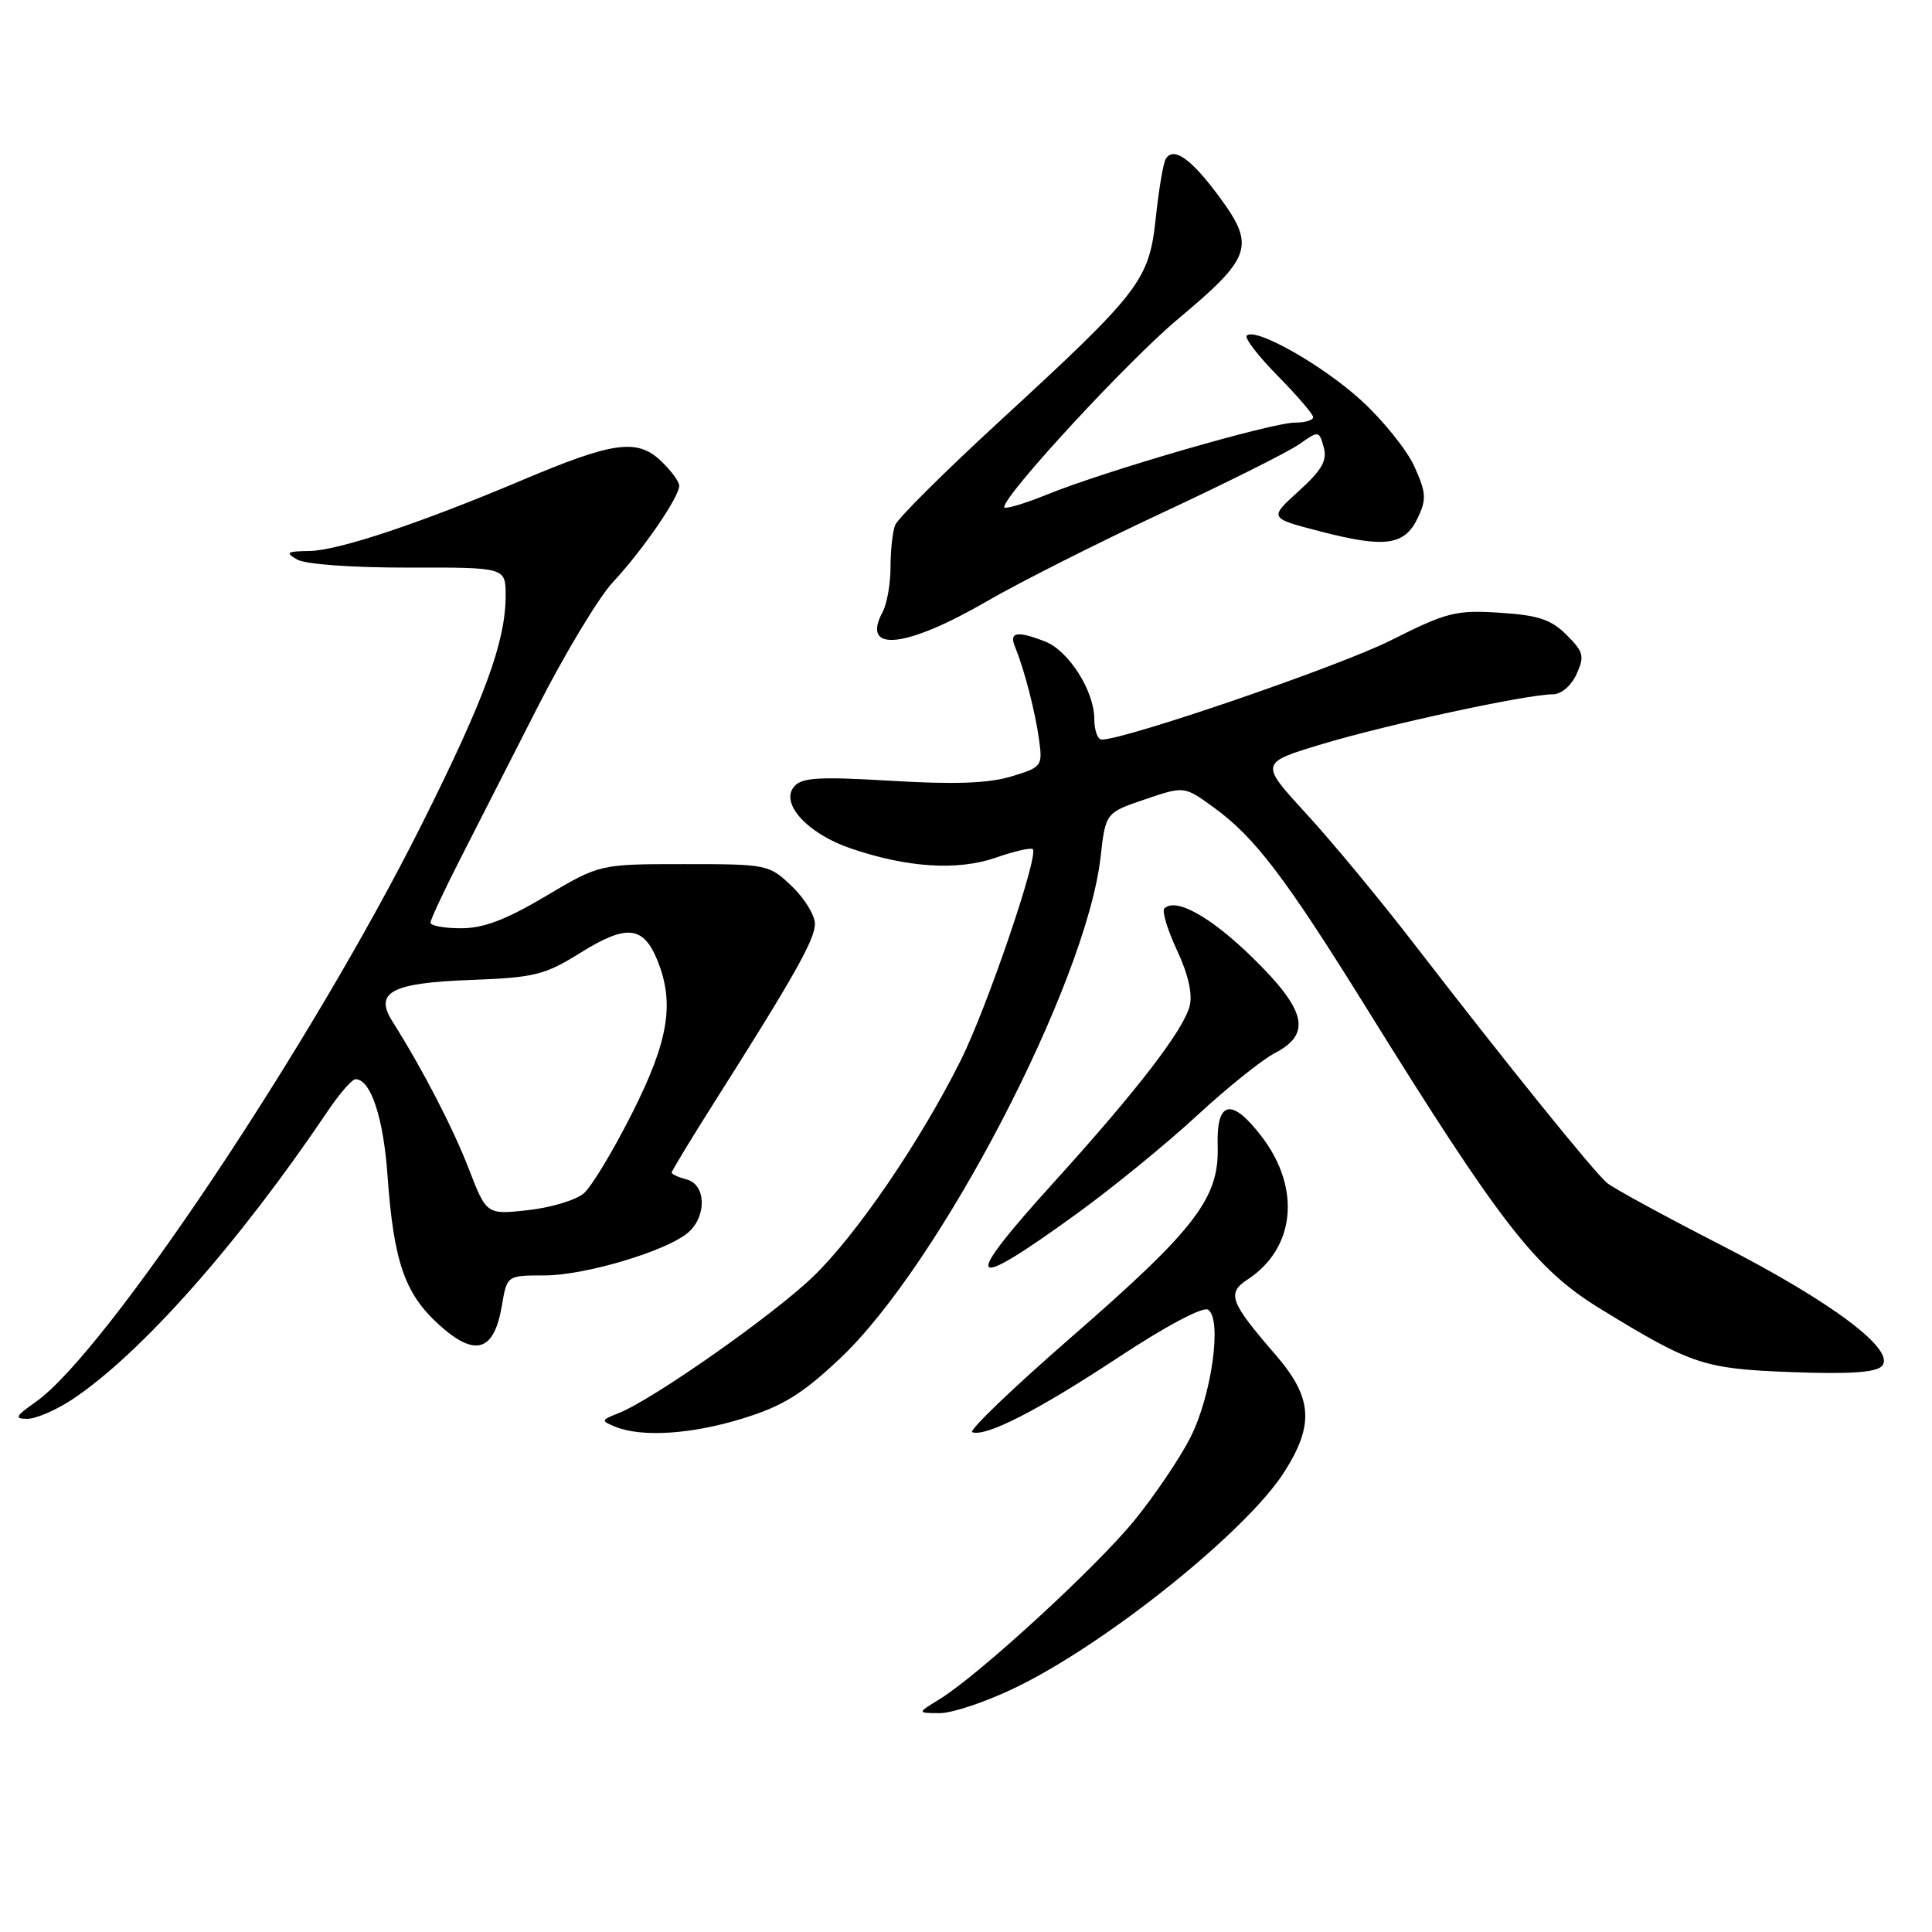 <?xml version="1.0" encoding="UTF-8" standalone="no"?>
<!DOCTYPE svg PUBLIC "-//W3C//DTD SVG 1.1//EN" "http://www.w3.org/Graphics/SVG/1.1/DTD/svg11.dtd" >
<svg xmlns="http://www.w3.org/2000/svg" xmlns:xlink="http://www.w3.org/1999/xlink" version="1.1" viewBox="0 0 256 256">
 <g >
 <path fill="currentColor"
d=" M 134.53 223.63 C 146.58 217.82 165.16 202.92 170.17 195.05 C 174.18 188.75 173.91 185.18 169.01 179.51 C 162.95 172.50 162.52 171.36 165.34 169.52 C 171.61 165.40 172.41 157.50 167.23 150.67 C 163.22 145.38 161.16 145.79 161.35 151.82 C 161.57 158.76 158.46 162.81 141.92 177.21 C 134.19 183.94 128.29 189.60 128.83 189.78 C 130.69 190.40 137.53 186.89 148.19 179.86 C 154.45 175.73 159.37 173.11 160.07 173.54 C 161.98 174.73 160.55 184.99 157.69 190.56 C 156.30 193.28 152.99 198.17 150.33 201.44 C 145.29 207.64 129.68 221.97 124.50 225.15 C 121.50 226.99 121.50 226.99 124.53 227.00 C 126.19 227.00 130.69 225.49 134.53 223.63 Z  M 98.40 187.96 C 103.71 186.32 106.26 184.75 111.26 180.05 C 124.50 167.61 143.93 130.26 145.83 113.59 C 146.50 107.69 146.50 107.69 151.71 105.92 C 156.91 104.15 156.91 104.15 160.80 106.97 C 166.25 110.91 170.30 116.24 181.02 133.50 C 198.85 162.21 203.46 168.15 212.00 173.39 C 224.19 180.86 225.74 181.37 237.34 181.81 C 244.92 182.10 248.52 181.87 249.34 181.03 C 251.34 178.97 242.90 172.60 228.13 165.02 C 220.63 161.18 213.81 157.46 212.96 156.76 C 211.24 155.35 199.52 140.82 187.32 125.00 C 182.87 119.22 176.45 111.48 173.07 107.80 C 166.91 101.09 166.91 101.09 175.20 98.59 C 183.77 96.01 202.34 92.00 205.75 92.00 C 206.87 92.00 208.19 90.88 208.90 89.33 C 209.98 86.95 209.84 86.38 207.58 84.13 C 205.53 82.08 203.84 81.52 198.71 81.19 C 192.89 80.82 191.71 81.12 184.29 84.85 C 177.51 88.27 149.13 98.00 145.98 98.00 C 145.44 98.00 145.00 96.76 145.00 95.25 C 144.99 91.52 141.57 86.17 138.43 84.98 C 134.70 83.55 133.68 83.75 134.51 85.75 C 135.73 88.71 137.18 94.32 137.69 98.07 C 138.16 101.52 138.04 101.67 133.95 102.90 C 130.95 103.80 126.39 103.96 118.09 103.46 C 108.44 102.89 106.23 103.02 105.21 104.24 C 103.35 106.48 107.02 110.48 112.73 112.42 C 120.23 114.98 126.90 115.40 131.96 113.64 C 134.41 112.79 136.62 112.28 136.85 112.52 C 137.67 113.34 130.78 133.53 127.31 140.49 C 121.91 151.29 113.46 163.67 107.71 169.19 C 102.38 174.31 86.52 185.44 82.01 187.23 C 79.63 188.17 79.60 188.26 81.50 189.04 C 85.02 190.48 91.60 190.06 98.40 187.96 Z  M 9.61 185.41 C 18.68 179.37 31.64 164.73 43.41 147.25 C 44.98 144.91 46.65 143.00 47.11 143.00 C 49.12 143.00 50.81 148.09 51.35 155.79 C 52.17 167.21 53.63 171.43 58.20 175.56 C 62.97 179.87 65.47 179.10 66.50 173.01 C 67.18 169.00 67.18 169.00 72.12 169.00 C 77.57 169.00 88.51 165.72 91.25 163.26 C 93.68 161.08 93.53 156.95 91.00 156.29 C 89.90 156.00 89.00 155.59 89.00 155.37 C 89.00 155.16 91.59 150.89 94.75 145.90 C 105.24 129.35 107.96 124.52 107.98 122.44 C 107.99 121.30 106.62 119.05 104.93 117.44 C 101.91 114.55 101.69 114.50 90.66 114.50 C 79.46 114.50 79.46 114.50 72.30 118.75 C 67.03 121.88 64.08 123.00 61.08 123.00 C 58.83 123.00 57.02 122.66 57.04 122.25 C 57.06 121.84 58.79 118.12 60.89 114.00 C 63.00 109.88 67.67 100.71 71.27 93.63 C 74.88 86.55 79.36 79.12 81.22 77.13 C 85.13 72.95 90.00 65.87 90.00 64.37 C 90.00 63.81 88.89 62.31 87.54 61.04 C 84.41 58.09 81.21 58.54 69.29 63.58 C 55.61 69.36 44.83 72.95 41.00 73.01 C 38.00 73.05 37.76 73.21 39.37 74.14 C 40.45 74.77 46.63 75.22 54.12 75.21 C 67.00 75.18 67.00 75.18 67.00 78.91 C 67.00 85.02 64.24 92.55 55.85 109.30 C 41.25 138.45 13.98 179.26 4.75 185.75 C 2.02 187.67 1.86 188.00 3.64 188.00 C 4.78 188.00 7.47 186.83 9.61 185.41 Z  M 142.78 160.75 C 147.52 157.31 154.64 151.49 158.61 147.82 C 162.58 144.15 167.22 140.42 168.92 139.54 C 173.83 137.00 173.10 133.87 165.99 126.91 C 160.43 121.47 155.79 118.88 154.28 120.38 C 153.94 120.73 154.70 123.22 155.96 125.92 C 157.43 129.05 158.04 131.71 157.64 133.28 C 156.84 136.47 150.68 144.48 139.75 156.54 C 127.20 170.38 127.99 171.48 142.78 160.75 Z  M 130.93 79.58 C 135.09 77.17 145.47 71.93 154.00 67.95 C 162.53 63.97 170.69 59.89 172.14 58.87 C 174.74 57.05 174.78 57.05 175.40 59.26 C 175.89 61.01 175.17 62.28 172.08 65.08 C 168.14 68.65 168.14 68.65 174.93 70.41 C 183.52 72.64 186.11 72.29 187.85 68.65 C 189.04 66.15 188.98 65.29 187.42 61.83 C 186.44 59.65 183.28 55.72 180.40 53.08 C 175.26 48.38 166.34 43.33 165.20 44.47 C 164.88 44.79 166.73 47.19 169.31 49.81 C 171.89 52.43 174.00 54.89 174.00 55.28 C 174.00 55.68 172.92 56.00 171.59 56.00 C 168.52 56.00 146.44 62.40 138.81 65.50 C 135.61 66.80 133.03 67.55 133.06 67.18 C 133.22 65.39 149.49 47.79 156.07 42.29 C 165.85 34.11 166.36 32.62 161.65 26.20 C 157.88 21.06 155.51 19.36 154.47 21.05 C 154.14 21.58 153.55 25.09 153.15 28.85 C 152.26 37.18 151.17 38.59 132.36 55.90 C 125.13 62.55 118.94 68.71 118.61 69.58 C 118.27 70.45 118.00 72.96 118.00 75.15 C 118.00 77.34 117.53 80.01 116.95 81.09 C 114.03 86.55 120.04 85.91 130.93 79.58 Z  M 62.10 154.83 C 59.98 149.37 55.96 141.61 51.99 135.33 C 49.55 131.47 51.88 130.23 62.39 129.85 C 70.85 129.53 72.16 129.21 76.96 126.22 C 82.99 122.47 85.21 122.67 87.06 127.14 C 89.43 132.87 88.62 137.87 83.76 147.50 C 81.27 152.45 78.39 157.23 77.36 158.12 C 76.34 159.01 73.02 160.01 69.99 160.35 C 64.47 160.96 64.47 160.96 62.10 154.83 Z "/>
</g>
</svg>